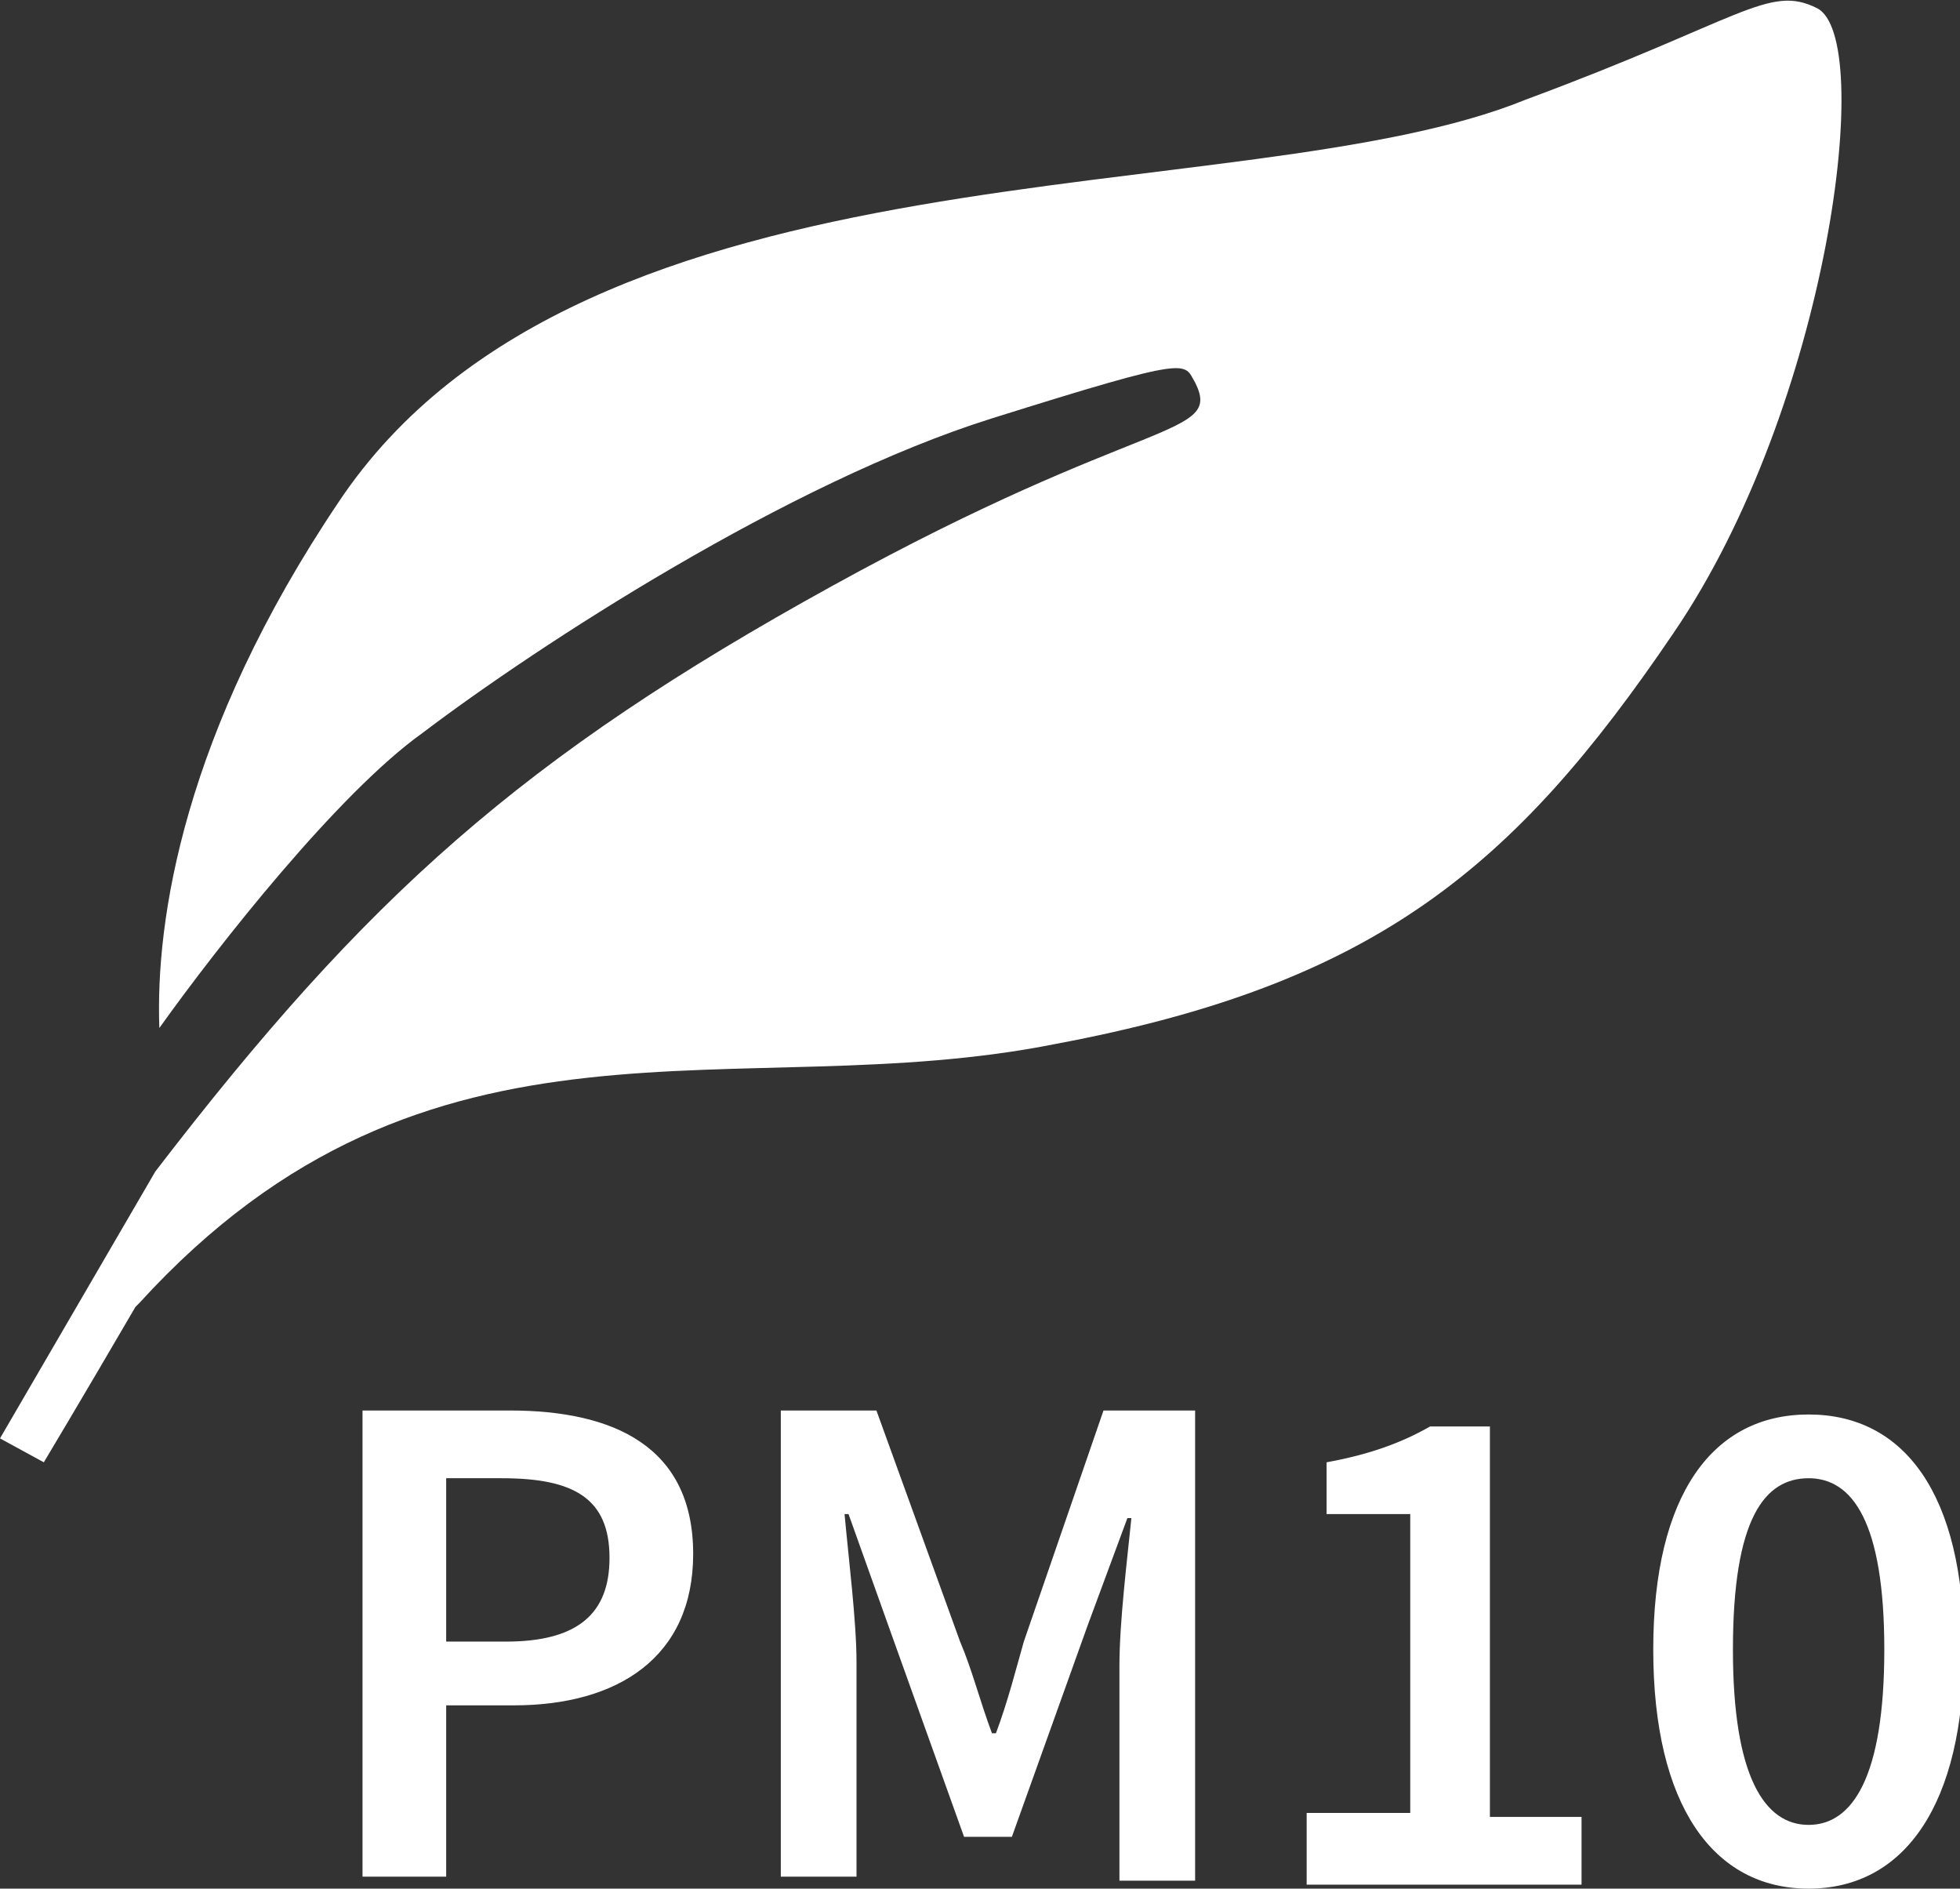 <svg version="1.1" id="图层_1" xmlns="http://www.w3.org/2000/svg" x="0" y="0" width="49.2" height="47.4" xml:space="preserve"><rect width="100%" height="100%" fill="#333333" stroke="none"/><style>.st0{fill:#fff}</style><path class="st0" d="M45.6.2c-1.2-.6-1.9.3-7.3 2.3-7.1 2.9-23.6.8-29.8 10.1C4.6 18.4 3.9 23.1 4 25.8c1.5-2.1 4.5-5.9 6.6-7.4 2.9-2.2 9.2-6.3 14.3-7.9 5.1-1.6 4.8-1.4 5.1-.9.7 1.4-1.3.8-9.1 5.1s-11.7 7.8-17 14.7L0 36.1l1.1.6s.9-1.5 2.3-3.9l.1-.1c7.3-8 15-4.9 23-6.5 8-1.5 11.5-4.4 15.5-10.3 3.9-5.7 5.1-15 3.6-15.7zm0 0M9.1 35.4h3.7c2.6 0 4.6.9 4.6 3.6 0 2.6-1.9 3.8-4.5 3.8h-1.7v4.3H9.1V35.4zm3.6 5.8c1.8 0 2.6-.7 2.6-2.1 0-1.5-.9-2-2.7-2h-1.4v4.1h1.5zM19.6 35.4H22l2.1 5.8c.3.7.5 1.5.8 2.3h.1c.3-.8.5-1.6.7-2.3l2-5.8H30v11.8h-1.9v-5.4c0-1.1.2-2.7.3-3.7h-.1l-1 2.7-1.9 5.3h-1.2l-1.9-5.3-1-2.8h-.1c.1 1.1.3 2.7.3 3.7v5.4h-1.9V35.4zM32.8 45.5h2.6V38h-2.1v-1.3c1.1-.2 1.9-.5 2.6-.9h1.5v9.8h2.3v1.7h-6.9v-1.8zM41.5 41.4c0-3.9 1.5-5.9 3.9-5.9s3.9 2 3.9 5.9c0 3.9-1.5 6-3.9 6s-3.9-2.1-3.9-6zm5.8 0c0-3.2-.8-4.3-1.9-4.3-1.1 0-1.9 1-1.9 4.3 0 3.2.8 4.4 1.9 4.4 1.1 0 1.9-1.2 1.9-4.4z"/></svg>